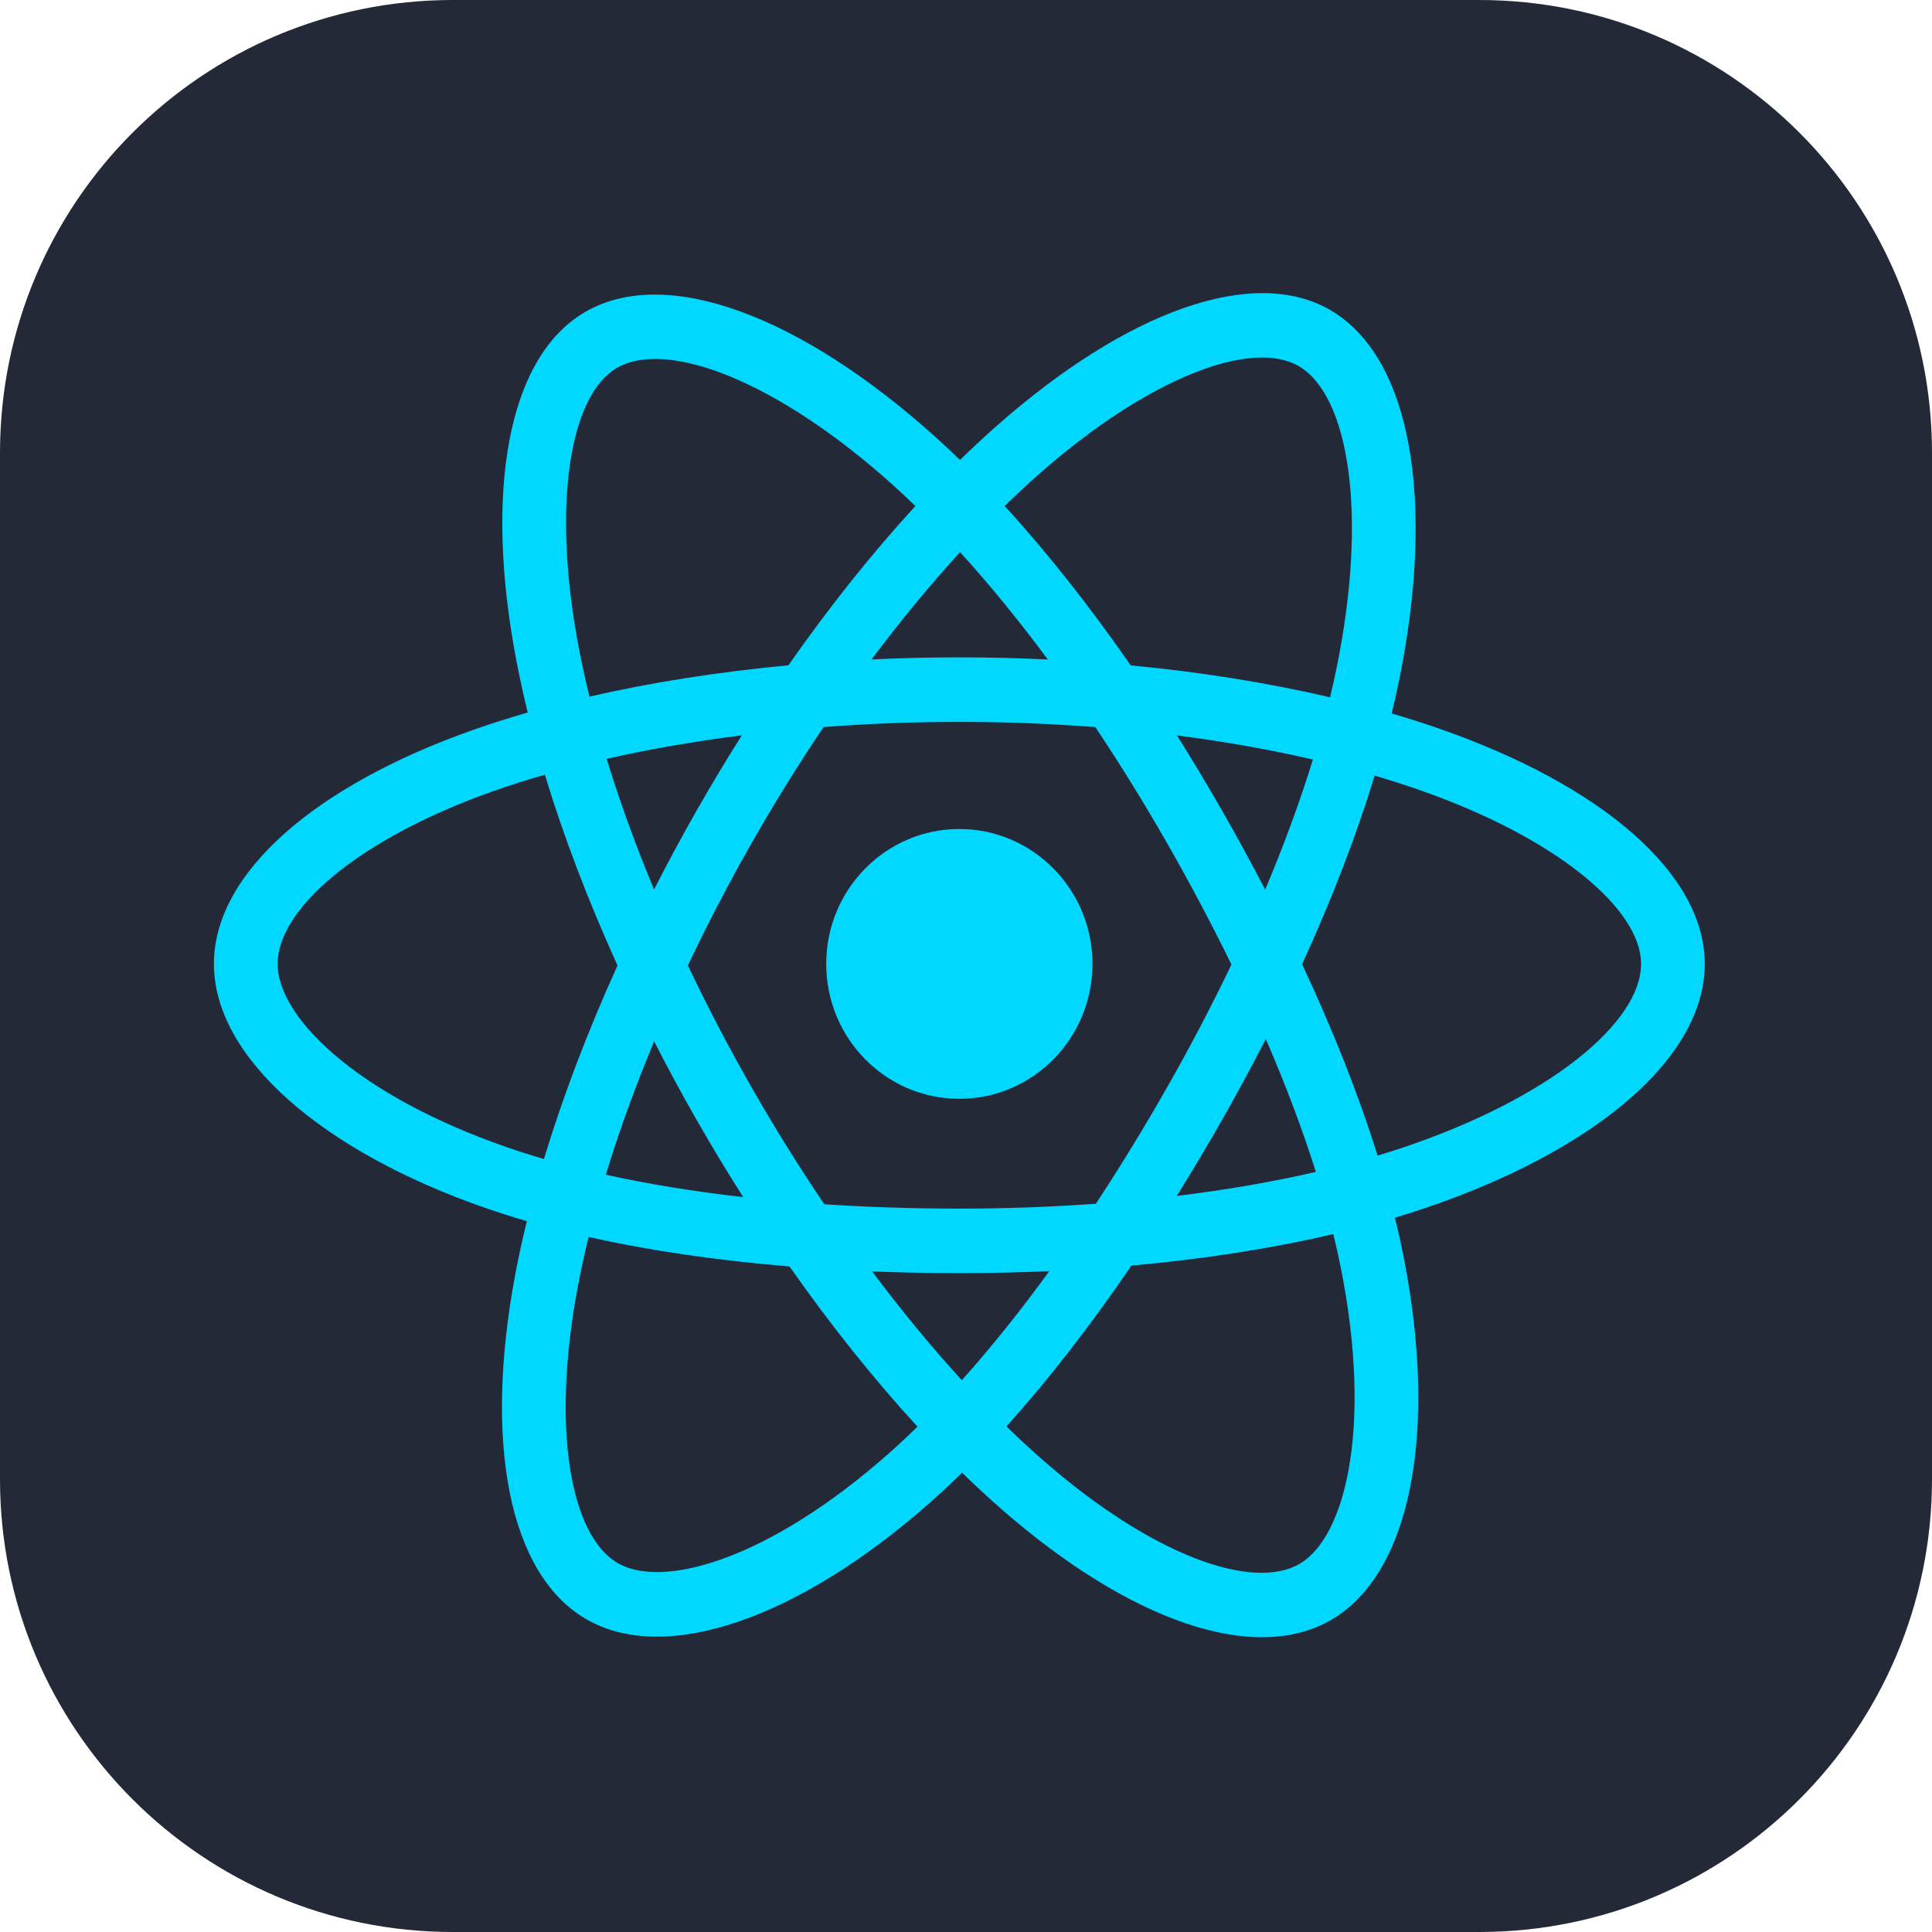 <svg width="145" height="145" viewBox="0 0 145 145" fill="none" xmlns="http://www.w3.org/2000/svg">
<path d="M111.016 0H33.984C15.215 0 0 15.215 0 33.984V111.016C0 129.785 15.215 145 33.984 145H111.016C129.785 145 145 129.785 145 111.016V33.984C145 15.215 129.785 0 111.016 0Z" fill="#242938"/>
<path d="M108.05 54.696C106.86 54.282 105.659 53.898 104.449 53.546C104.652 52.704 104.839 51.873 105.005 51.056C107.732 37.645 105.95 26.841 99.862 23.283C94.025 19.873 84.479 23.429 74.838 31.931C73.888 32.771 72.959 33.634 72.052 34.521C71.444 33.932 70.826 33.353 70.198 32.787C60.094 23.696 49.966 19.864 43.885 23.432C38.053 26.853 36.326 37.01 38.781 49.72C39.025 50.978 39.301 52.231 39.608 53.475C38.174 53.888 36.791 54.328 35.467 54.795C23.621 58.981 16.055 65.539 16.055 72.343C16.055 79.369 24.177 86.417 36.516 90.69C37.516 91.035 38.524 91.355 39.54 91.649C39.21 92.99 38.917 94.339 38.662 95.696C36.322 108.186 38.149 118.103 43.965 121.502C49.972 125.012 60.054 121.405 69.871 112.708C70.668 112.001 71.446 111.274 72.206 110.528C73.189 111.488 74.197 112.421 75.231 113.324C84.74 121.616 94.132 124.965 99.942 121.556C105.944 118.035 107.894 107.382 105.362 94.421C105.163 93.405 104.939 92.395 104.691 91.391C105.399 91.178 106.094 90.959 106.772 90.732C119.599 86.425 127.944 79.463 127.944 72.343C127.944 65.515 120.135 58.911 108.05 54.696ZM105.269 86.134C104.657 86.339 104.029 86.537 103.389 86.73C101.973 82.187 100.062 77.357 97.724 72.366C99.955 67.494 101.793 62.726 103.169 58.213C104.314 58.548 105.424 58.902 106.495 59.276C116.849 62.888 123.165 68.228 123.165 72.343C123.165 76.725 116.344 82.415 105.269 86.134ZM100.673 95.362C101.793 101.093 101.953 106.274 101.211 110.326C100.545 113.966 99.205 116.392 97.547 117.364C94.022 119.433 86.481 116.744 78.348 109.653C77.387 108.813 76.449 107.946 75.535 107.053C78.688 103.559 81.839 99.497 84.914 94.986C90.323 94.5 95.433 93.704 100.067 92.619C100.291 93.528 100.493 94.443 100.673 95.362ZM54.201 117.007C50.756 118.24 48.012 118.275 46.353 117.306C42.824 115.243 41.357 107.281 43.358 96.6C43.596 95.338 43.868 94.083 44.175 92.836C48.758 93.863 53.831 94.602 59.253 95.048C62.349 99.462 65.591 103.519 68.858 107.072C68.164 107.753 67.453 108.416 66.726 109.062C62.385 112.907 58.035 115.635 54.201 117.007ZM38.062 86.107C32.606 84.218 28.1 81.762 25.012 79.082C22.236 76.674 20.836 74.282 20.836 72.343C20.836 68.214 26.91 62.948 37.04 59.369C38.27 58.935 39.557 58.525 40.892 58.141C42.292 62.756 44.129 67.581 46.345 72.46C44.1 77.412 42.237 82.314 40.823 86.984C39.896 86.715 38.975 86.422 38.062 86.107ZM43.472 48.789C41.369 37.9 42.766 29.685 46.28 27.624C50.023 25.428 58.3 28.559 67.024 36.409C67.593 36.922 68.153 37.445 68.703 37.979C65.452 41.516 62.24 45.543 59.172 49.931C53.909 50.426 48.872 51.219 44.241 52.283C43.956 51.125 43.699 49.96 43.472 48.789ZM91.736 60.866C90.642 58.951 89.507 57.061 88.333 55.196C91.903 55.653 95.324 56.26 98.536 57.003C97.571 60.135 96.37 63.409 94.955 66.766C93.921 64.778 92.847 62.811 91.736 60.866ZM72.054 41.44C74.258 43.861 76.466 46.563 78.638 49.495C74.233 49.284 69.82 49.283 65.414 49.492C67.588 46.587 69.815 43.889 72.054 41.44ZM52.245 60.899C51.148 62.828 50.094 64.783 49.087 66.762C47.695 63.417 46.504 60.128 45.532 56.951C48.724 56.228 52.128 55.636 55.676 55.187C54.488 57.063 53.345 58.968 52.245 60.899ZM55.777 89.843C52.113 89.429 48.657 88.867 45.466 88.163C46.453 84.93 47.671 81.571 49.093 78.154C50.104 80.134 51.162 82.09 52.264 84.02C53.398 86.005 54.572 87.948 55.777 89.843ZM72.186 103.586C69.92 101.109 67.66 98.369 65.454 95.422C67.596 95.507 69.78 95.551 72 95.551C74.281 95.551 76.535 95.499 78.754 95.399C76.575 98.399 74.375 101.143 72.186 103.586ZM95 77.979C96.495 81.434 97.756 84.775 98.757 87.953C95.513 88.704 92.01 89.308 88.32 89.756C89.502 87.856 90.647 85.933 91.754 83.987C92.88 82.009 93.962 80.006 95 77.979ZM87.614 81.567C85.919 84.551 84.129 87.478 82.247 90.343C78.836 90.588 75.419 90.71 72 90.708C68.518 90.708 65.131 90.598 61.87 90.383C59.938 87.525 58.114 84.593 56.401 81.594C54.696 78.611 53.104 75.564 51.627 72.458C53.1 69.352 54.688 66.303 56.387 63.318C58.085 60.332 59.894 57.413 61.812 54.567C65.139 54.312 68.551 54.179 71.999 54.179C75.464 54.179 78.881 54.313 82.207 54.57C84.105 57.412 85.903 60.322 87.598 63.293C89.303 66.271 90.912 69.305 92.422 72.39C90.927 75.506 89.324 78.567 87.614 81.567ZM97.474 27.479C101.221 29.669 102.678 38.499 100.324 50.078C100.174 50.817 100.005 51.57 99.821 52.333C95.179 51.247 90.138 50.439 84.861 49.938C81.786 45.501 78.601 41.468 75.403 37.976C76.241 37.157 77.099 36.36 77.976 35.584C86.237 28.3 93.957 25.424 97.474 27.479ZM72 62.218C77.518 62.218 81.991 66.751 81.991 72.343C81.991 77.934 77.518 82.467 72 82.467C66.482 82.467 62.009 77.934 62.009 72.343C62.009 66.751 66.482 62.218 72 62.218Z" fill="#00D8FF"/>
</svg>
